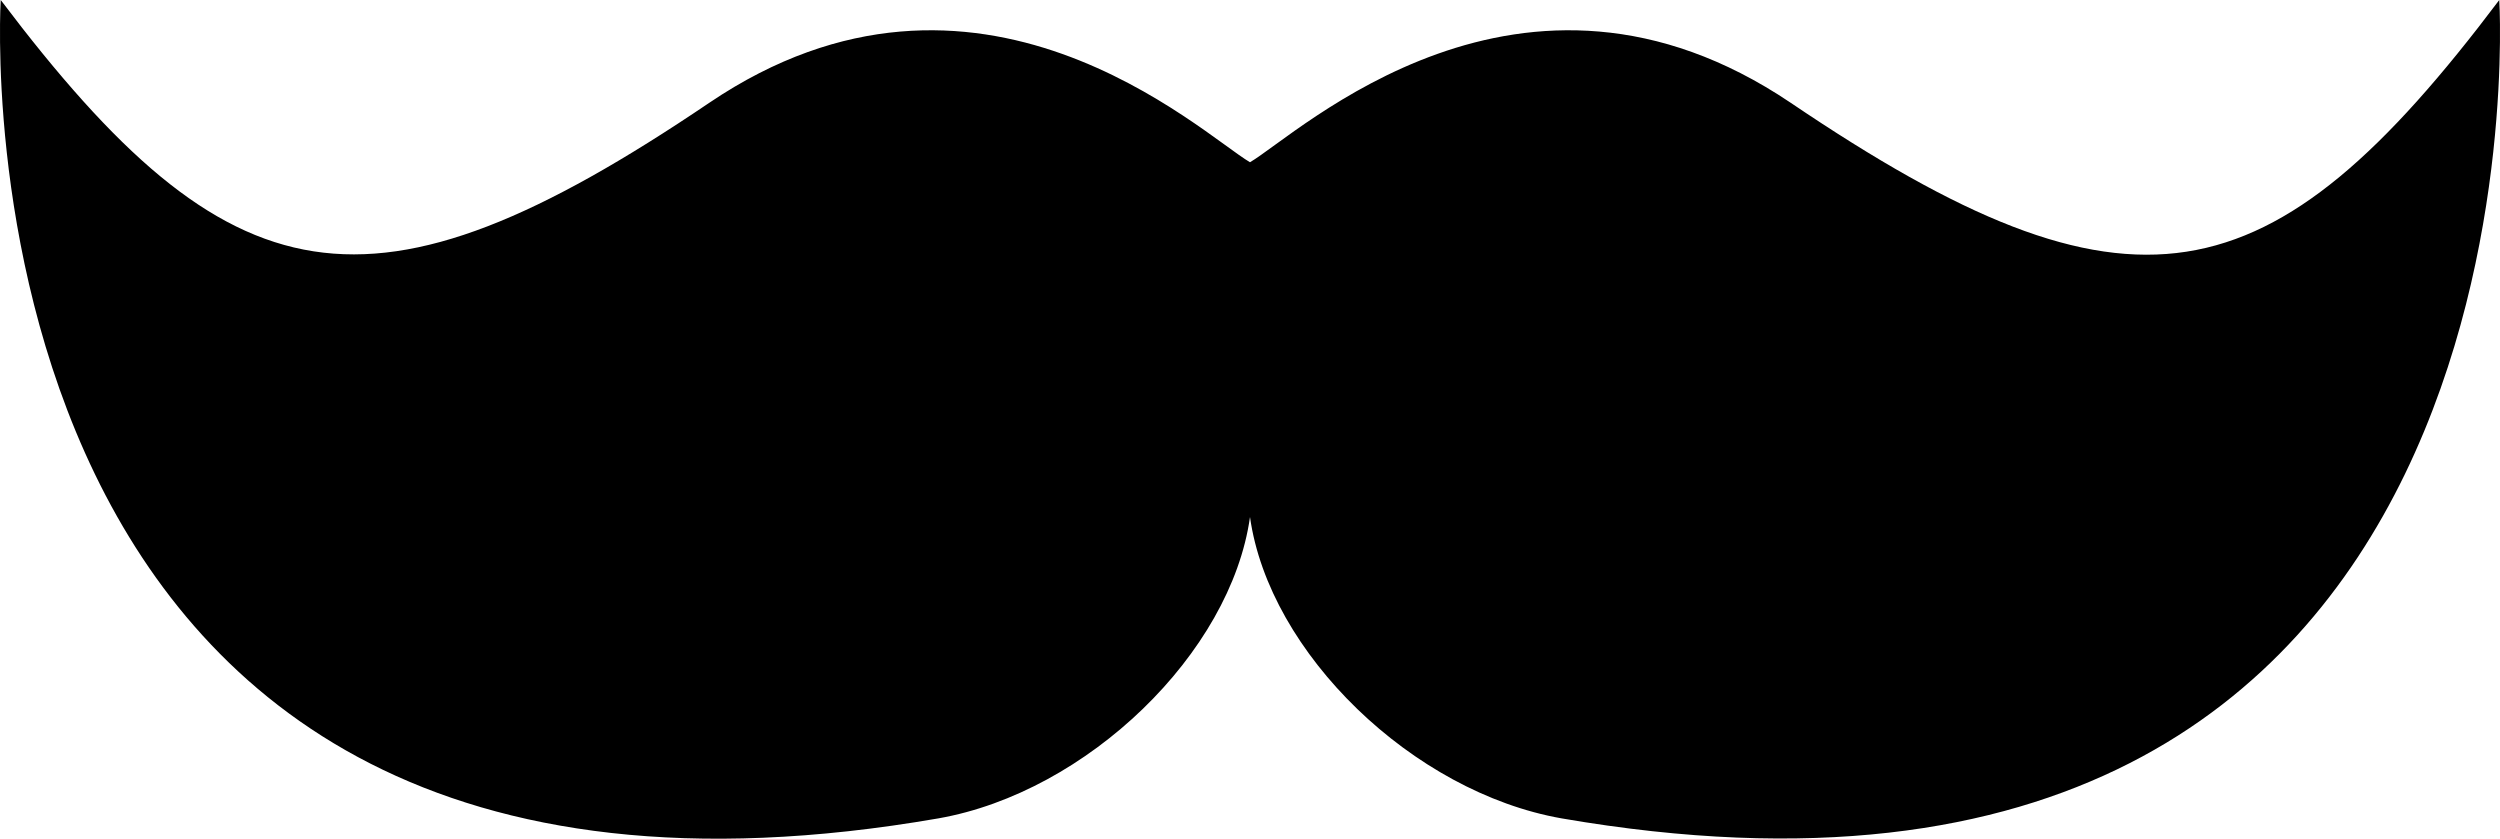 <svg width="155" height="52" viewBox="0 0 155 52" fill="none" xmlns="http://www.w3.org/2000/svg">
<path d="M111.024 6.373C94.325 -4.875 80.491 8.31 77.5 10.059C74.509 8.31 60.613 -4.875 43.976 6.373C22.914 20.62 14.253 18.808 0.045 0C0.045 0 -3.756 61.487 58.183 50.739C67.405 49.114 76.316 40.491 77.5 32.055C78.684 40.491 87.595 49.114 96.817 50.739C158.756 61.425 154.955 0 154.955 0C140.747 18.869 132.086 20.62 111.024 6.373Z" fill="black"/>
</svg>
